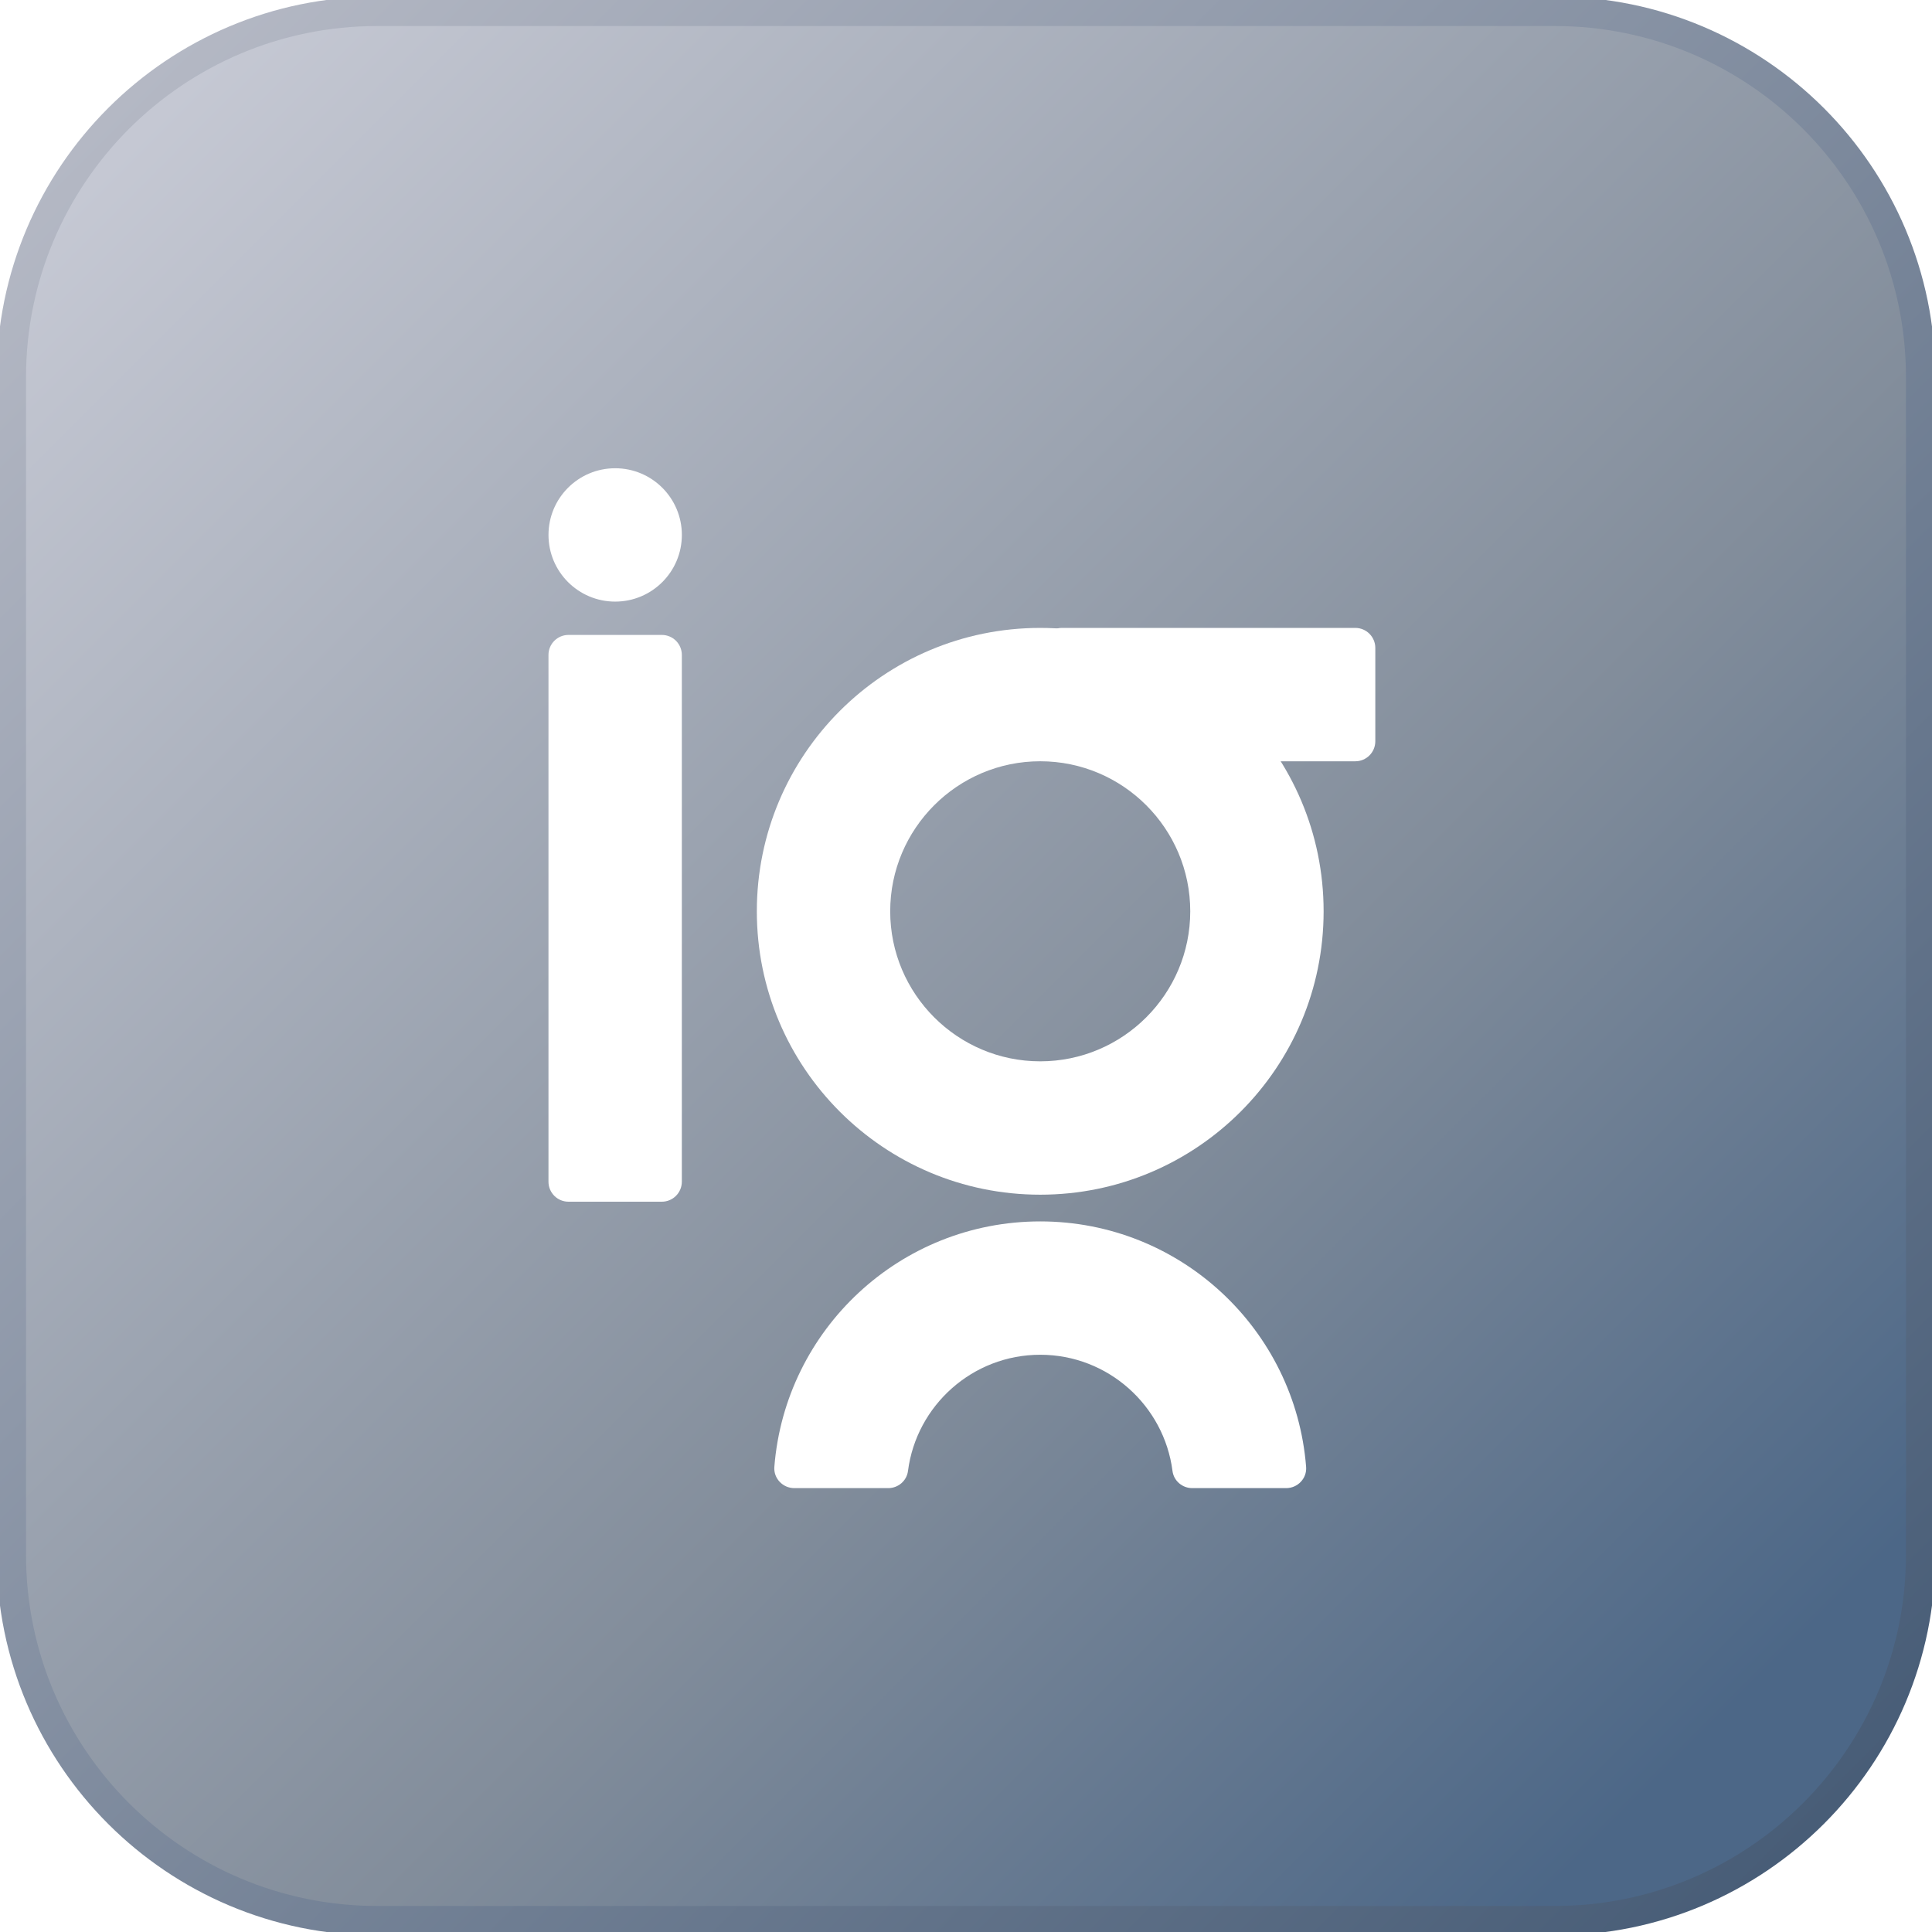 <svg width="197" height="197" viewBox="0 0 197 197" fill="none" xmlns="http://www.w3.org/2000/svg">
<g clip-path="url(#clip0_406_2)">
<path d="M158.523 1.154H38.477C17.864 1.154 1.154 17.864 1.154 38.477V158.523C1.154 179.136 17.864 195.846 38.477 195.846H158.523C179.136 195.846 195.846 179.136 195.846 158.523V38.477C195.846 17.864 179.136 1.154 158.523 1.154Z" fill="url(#paint0_linear_406_2)" stroke="url(#paint1_linear_406_2)" stroke-width="3"/>
<g filter="url(#filter0_d_406_2)">
<path d="M62.728 46.746C58.972 46.746 55.928 49.79 55.928 53.545C55.928 57.3 58.973 60.344 62.728 60.344C66.483 60.344 69.527 57.3 69.527 53.545C69.527 49.79 66.483 46.746 62.728 46.746Z" fill="white"/>
<path d="M67.484 121.534H57.966C56.84 121.534 55.926 120.621 55.926 119.494V65.782C55.926 64.655 56.839 63.742 57.966 63.742H67.485C68.612 63.742 69.525 64.655 69.525 65.782V119.494C69.524 120.621 68.611 121.534 67.484 121.534Z" fill="white"/>
<path d="M106.241 74.585V65.067C106.241 63.94 107.153 63.026 108.281 63.026H138.196C139.323 63.026 140.236 63.94 140.236 65.067V74.585C140.236 75.712 139.324 76.626 138.196 76.626H108.281C107.154 76.625 106.241 75.712 106.241 74.585Z" fill="white"/>
<path d="M106.068 76.624C114.504 76.624 121.366 83.487 121.366 91.922C121.366 100.357 114.503 107.22 106.068 107.22C97.633 107.22 90.771 100.357 90.771 91.922C90.771 83.487 97.633 76.624 106.068 76.624ZM106.068 63.026C90.11 63.026 77.172 75.964 77.172 91.923C77.172 107.881 90.11 120.819 106.068 120.819C122.028 120.819 134.965 107.881 134.965 91.923C134.965 75.964 122.028 63.026 106.068 63.026Z" fill="white"/>
<path d="M106.069 137.14C112.976 137.14 118.696 142.316 119.556 148.993C119.685 149.997 120.558 150.74 121.571 150.74H131.144C132.319 150.74 133.274 149.747 133.181 148.576C132.079 134.566 120.362 123.543 106.07 123.543C91.778 123.543 80.061 134.566 78.958 148.576C78.866 149.747 79.82 150.74 80.996 150.74H90.568C91.582 150.74 92.455 149.997 92.584 148.993C93.443 142.316 99.163 137.14 106.069 137.14Z" fill="white"/>
</g>
</g>
<defs>
<filter id="filter0_d_406_2" x="50.926" y="42.746" width="94.31" height="113.994" filterUnits="userSpaceOnUse" color-interpolation-filters="sRGB">
<feFlood flood-opacity="0" result="BackgroundImageFix"/>
<feColorMatrix in="SourceAlpha" type="matrix" values="0 0 0 0 0 0 0 0 0 0 0 0 0 0 0 0 0 0 127 0" result="hardAlpha"/>
<feOffset dy="1"/>
<feGaussianBlur stdDeviation="2.5"/>
<feColorMatrix type="matrix" values="0 0 0 0 0 0 0 0 0 0 0 0 0 0 0 0 0 0 0.4 0"/>
<feBlend mode="normal" in2="BackgroundImageFix" result="effect1_dropShadow_406_2"/>
<feBlend mode="normal" in="SourceGraphic" in2="effect1_dropShadow_406_2" result="shape"/>
</filter>
<linearGradient id="paint0_linear_406_2" x1="8.347" y1="16.277" x2="189.905" y2="197.835" gradientUnits="userSpaceOnUse">
<stop stop-color="#C6C9D4"/>
<stop offset="0.576" stop-color="#828D9B"/>
<stop offset="0.899" stop-color="#4C6787"/>
</linearGradient>
<linearGradient id="paint1_linear_406_2" x1="0" y1="0" x2="197" y2="197" gradientUnits="userSpaceOnUse">
<stop stop-color="#BBBEC9"/>
<stop offset="1" stop-color="#415772"/>
</linearGradient>
<clipPath id="clip0_406_2">
<rect width="197" height="197" fill="white"/>
</clipPath>
</defs>
</svg>
